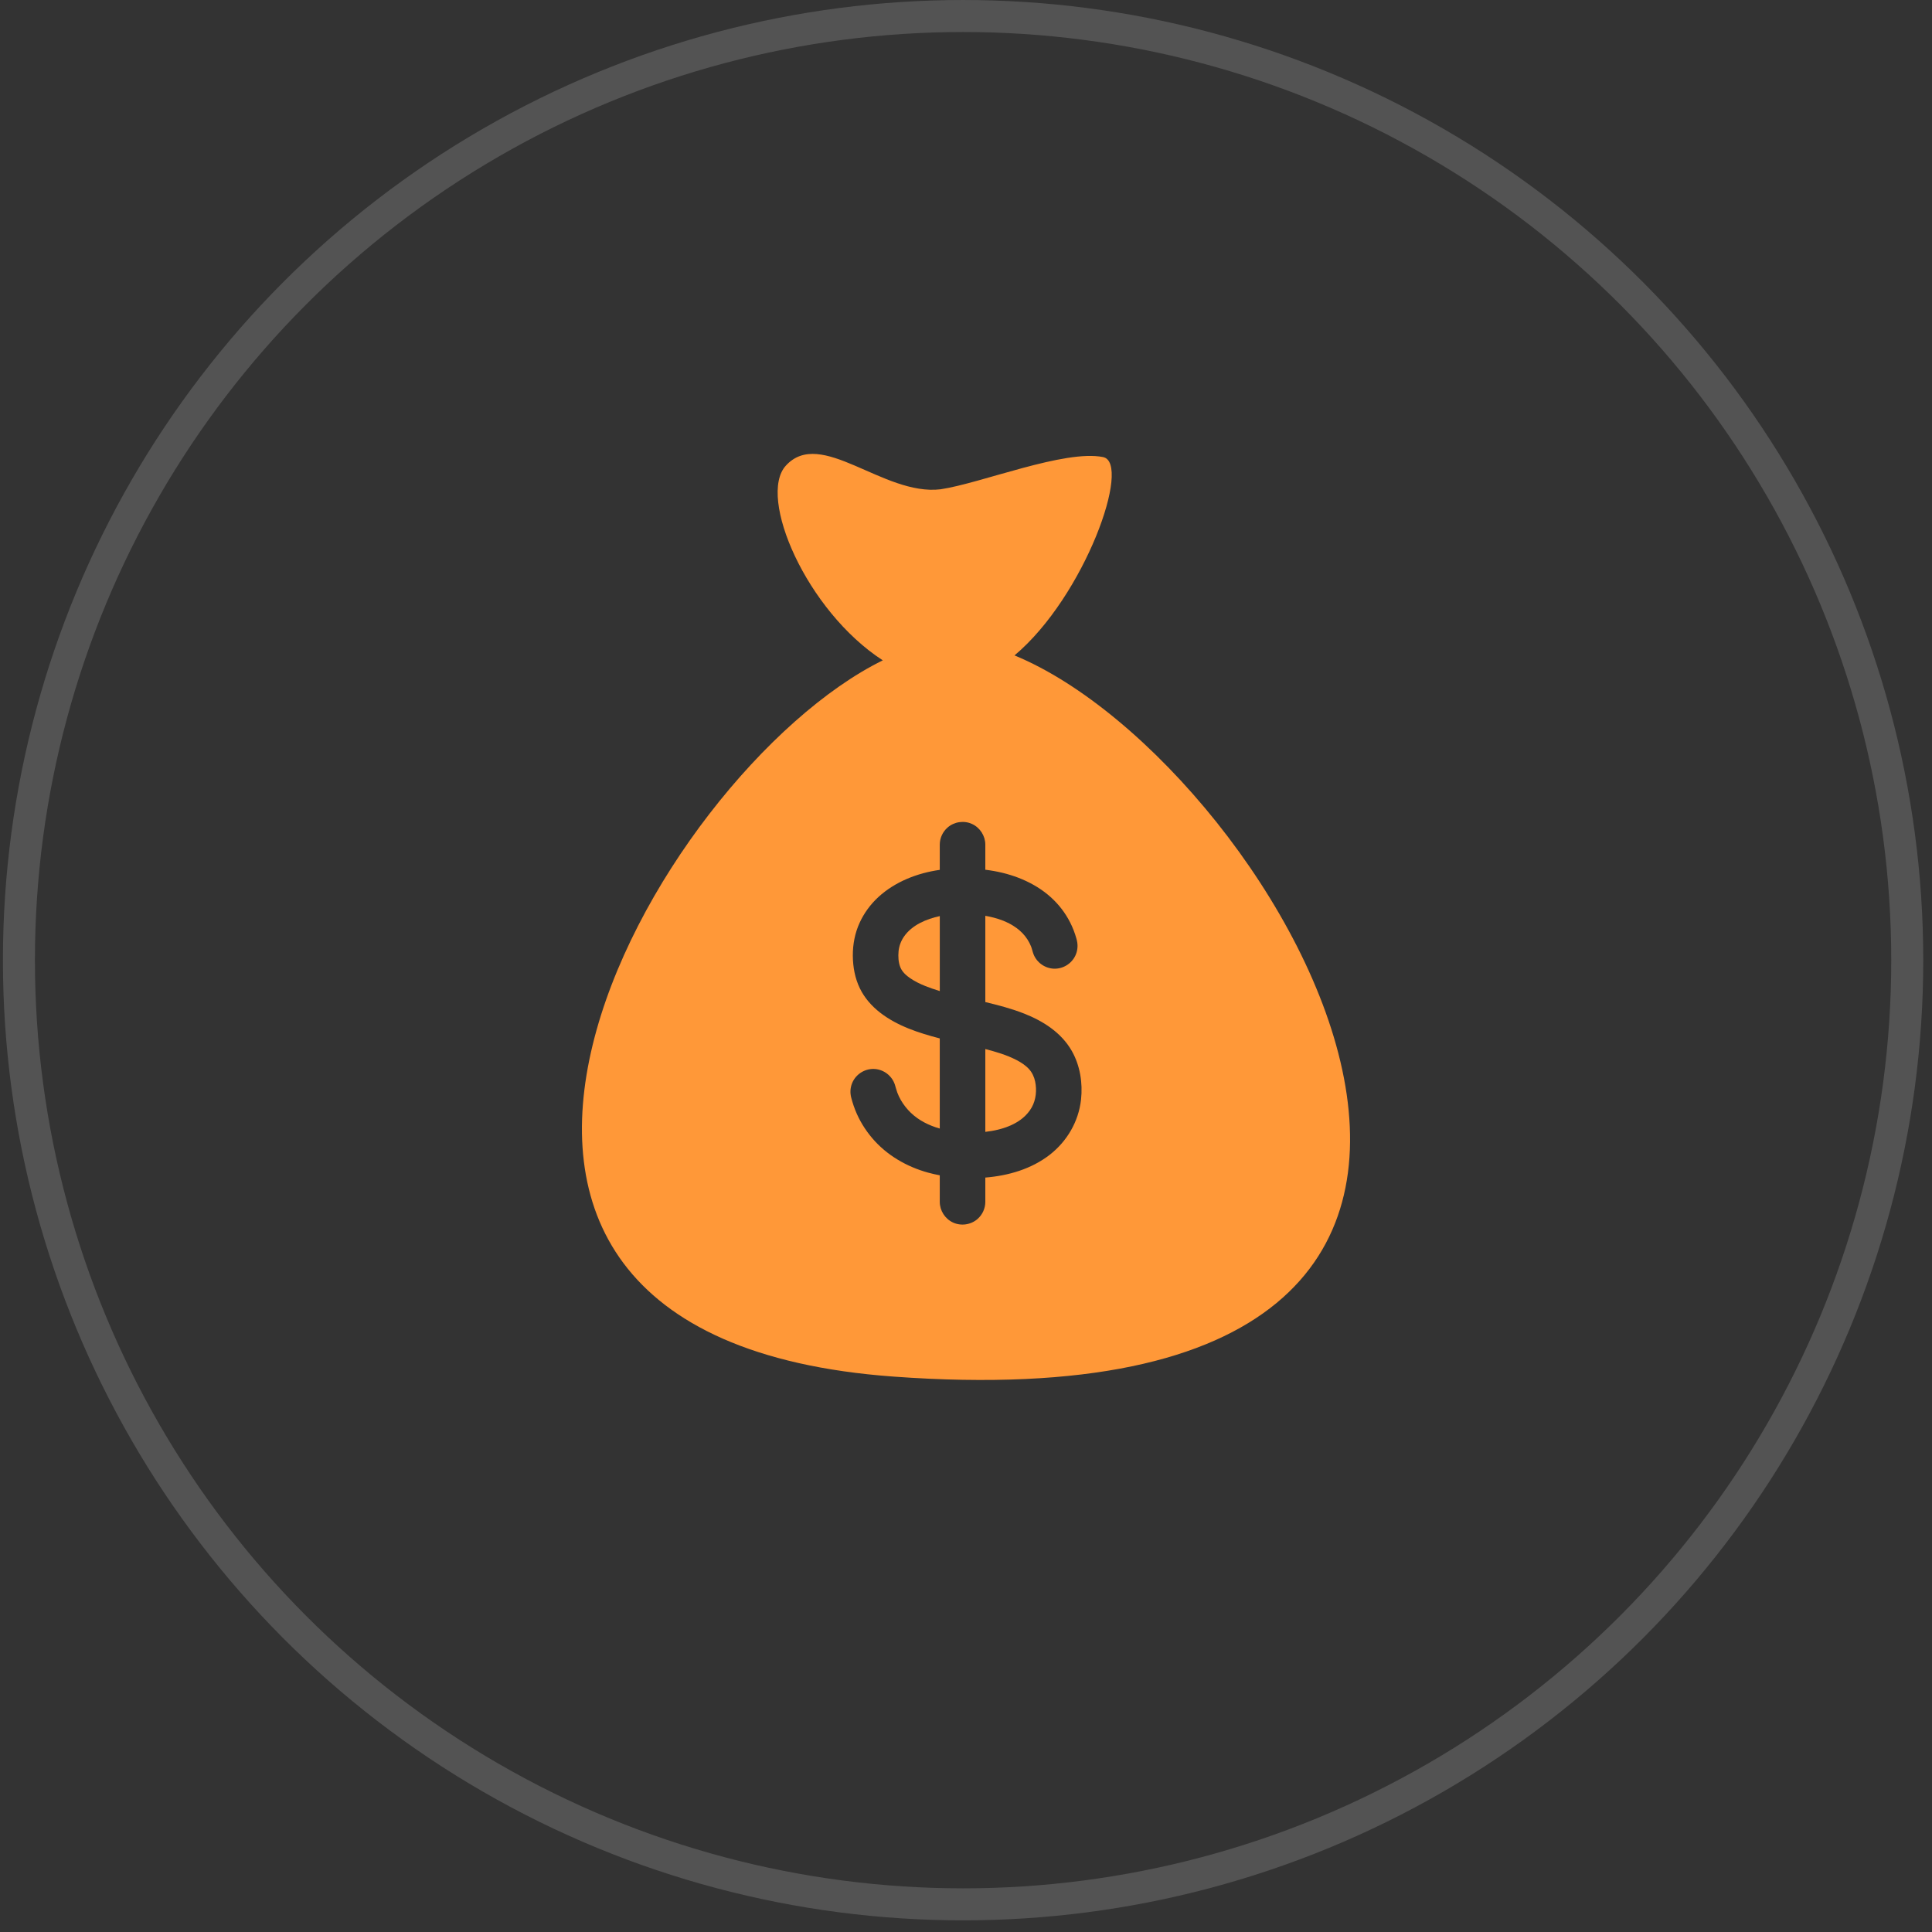 <svg width="83" height="83" viewBox="0 0 83 83" fill="none" xmlns="http://www.w3.org/2000/svg">
<rect x="0" y="0" width="83" height="83" fill="#333333" stroke="none"/>
<circle cx="41.375" cy="41.25" r="40.562" stroke="white" stroke-opacity="0.16" stroke-width="1.375"/>
<path d="M44.206 45.928C44.057 45.765 43.869 45.644 43.675 45.542C43.252 45.322 42.789 45.188 42.33 45.067V48.626C43.075 48.542 43.931 48.271 44.323 47.575C44.51 47.243 44.547 46.834 44.471 46.465C44.429 46.264 44.344 46.08 44.206 45.928Z" fill="#FF9838"/>
<path d="M38.834 40.239C38.706 40.426 38.626 40.639 38.603 40.865C38.581 41.091 38.594 41.343 38.68 41.556C38.762 41.759 38.933 41.909 39.11 42.03C39.309 42.165 39.528 42.271 39.75 42.36C39.937 42.435 40.147 42.507 40.374 42.577V39.356C39.801 39.479 39.176 39.739 38.834 40.239Z" fill="#FF9838"/>
<path d="M43.584 28.157C46.611 25.614 48.633 19.886 47.388 19.636C45.735 19.303 42.144 20.763 40.408 21.02C37.947 21.317 35.265 18.351 33.76 20.005C32.537 21.349 34.638 26.239 37.925 28.369C28.118 33.188 14.335 57.384 38.381 59.139C71.653 61.569 54.992 32.853 43.584 28.157ZM46.442 47.238C46.339 48.181 45.839 49.035 45.092 49.614C44.303 50.225 43.313 50.51 42.33 50.589V51.631C42.33 51.91 42.209 52.18 42 52.365C41.713 52.618 41.291 52.681 40.943 52.521C40.599 52.362 40.373 52.01 40.373 51.631V50.492C40.205 50.46 40.037 50.422 39.872 50.377C38.953 50.124 38.1 49.632 37.478 48.904C37.168 48.541 36.915 48.129 36.74 47.685C36.694 47.569 36.654 47.45 36.618 47.331C36.586 47.222 36.552 47.112 36.541 46.999C36.521 46.81 36.559 46.617 36.647 46.448C36.828 46.101 37.211 45.891 37.601 45.926C37.986 45.96 38.322 46.227 38.443 46.593C38.48 46.706 38.506 46.821 38.547 46.933C38.589 47.044 38.639 47.152 38.698 47.254C38.814 47.456 38.96 47.642 39.128 47.804C39.474 48.137 39.914 48.354 40.373 48.483V44.611C39.475 44.378 38.548 44.078 37.807 43.501C37.447 43.221 37.141 42.873 36.941 42.461C36.729 42.026 36.642 41.541 36.638 41.06C36.635 40.571 36.727 40.086 36.931 39.641C37.122 39.224 37.397 38.85 37.734 38.539C38.455 37.876 39.413 37.506 40.373 37.37V37.285V36.288C40.373 36.009 40.495 35.739 40.704 35.555C40.991 35.301 41.412 35.238 41.761 35.399C42.104 35.557 42.33 35.91 42.33 36.288V37.285V37.364C42.458 37.38 42.586 37.399 42.713 37.422C43.656 37.593 44.578 37.983 45.268 38.663C45.595 38.985 45.862 39.368 46.05 39.787C46.103 39.904 46.149 40.023 46.189 40.145C46.226 40.258 46.263 40.375 46.281 40.494C46.309 40.683 46.28 40.878 46.199 41.051C46.033 41.406 45.661 41.632 45.27 41.615C44.885 41.598 44.537 41.348 44.399 40.989C44.358 40.882 44.337 40.768 44.296 40.662C44.253 40.554 44.199 40.451 44.136 40.354C44.013 40.164 43.855 40.002 43.673 39.869C43.281 39.579 42.806 39.428 42.33 39.344V43.049C42.895 43.185 43.461 43.332 44.002 43.546C44.82 43.868 45.595 44.363 46.042 45.143C45.972 45.021 45.905 44.903 46.044 45.147C46.181 45.387 46.115 45.272 46.047 45.152C46.402 45.778 46.519 46.527 46.442 47.238Z" fill="#FF9838"/>
</svg>
